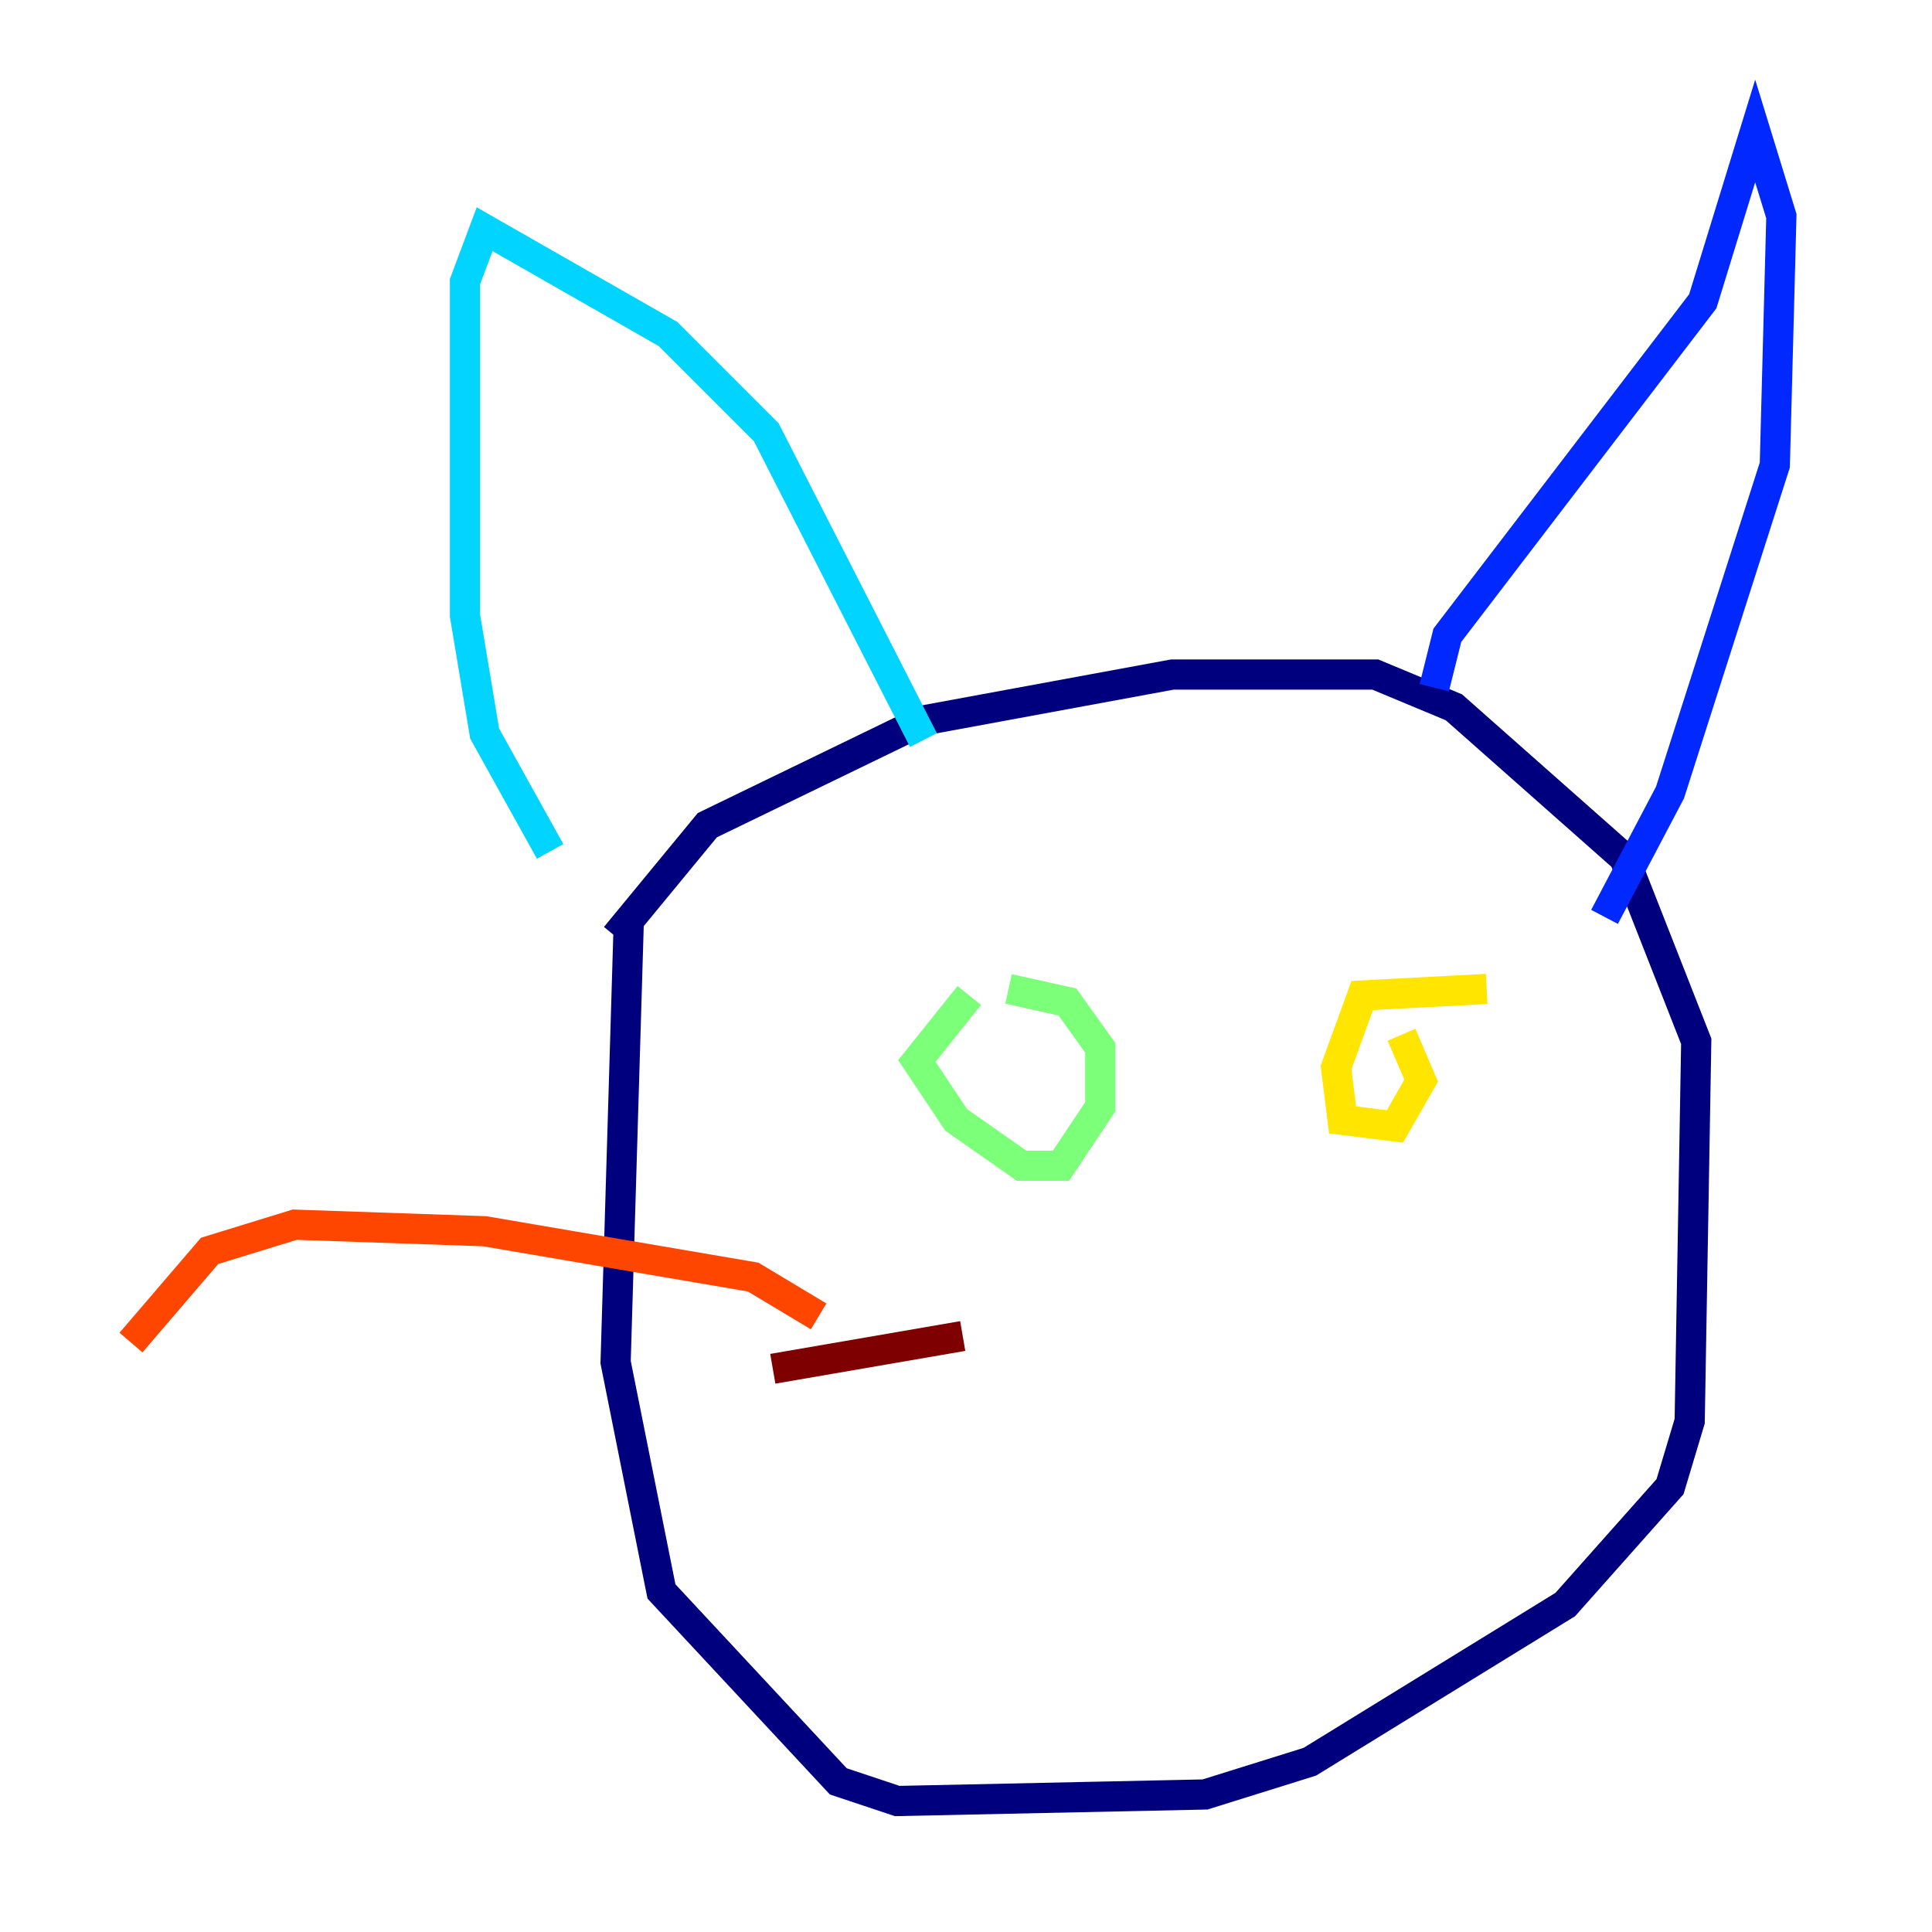 <?xml version="1.0" encoding="utf-8" ?>
<svg baseProfile="tiny" height="128" version="1.2" viewBox="0,0,128,128" width="128" xmlns="http://www.w3.org/2000/svg" xmlns:ev="http://www.w3.org/2001/xml-events" xmlns:xlink="http://www.w3.org/1999/xlink"><defs /><polyline fill="none" points="40.786,62.047 46.861,54.671 61.18,47.729 77.668,44.691 91.119,44.691 96.325,46.861 107.607,56.841 112.38,68.99 111.946,94.156 110.644,98.495 103.702,106.305 86.78,116.719 79.837,118.888 59.444,119.322 55.539,118.02 43.824,105.437 40.786,90.251 41.654,61.18" stroke="#00007f" stroke-width="2" /><polyline fill="none" points="95.024,45.559 95.891,42.088 112.814,19.959 116.285,8.678 118.02,14.319 117.586,30.807 110.644,52.502 106.305,60.746" stroke="#0028ff" stroke-width="2" /><polyline fill="none" points="61.18,49.031 50.766,28.637 44.258,22.129 32.108,15.186 30.807,18.658 30.807,40.786 32.108,48.597 36.447,56.407" stroke="#00d4ff" stroke-width="2" /><polyline fill="none" points="64.217,65.953 60.746,70.291 63.349,74.197 67.688,77.234 70.291,77.234 72.895,73.329 72.895,69.424 70.725,66.386 66.82,65.519" stroke="#7cff79" stroke-width="2" /><polyline fill="none" points="98.495,65.519 90.251,65.953 88.515,70.725 88.949,74.197 92.42,74.63 94.156,71.593 92.854,68.556" stroke="#ffe500" stroke-width="2" /><polyline fill="none" points="54.237,87.214 49.898,84.61 32.108,81.573 19.525,81.139 13.885,82.875 8.678,88.949" stroke="#ff4600" stroke-width="2" /><polyline fill="none" points="63.783,88.515 51.2,90.685" stroke="#7f0000" stroke-width="2" /></svg>